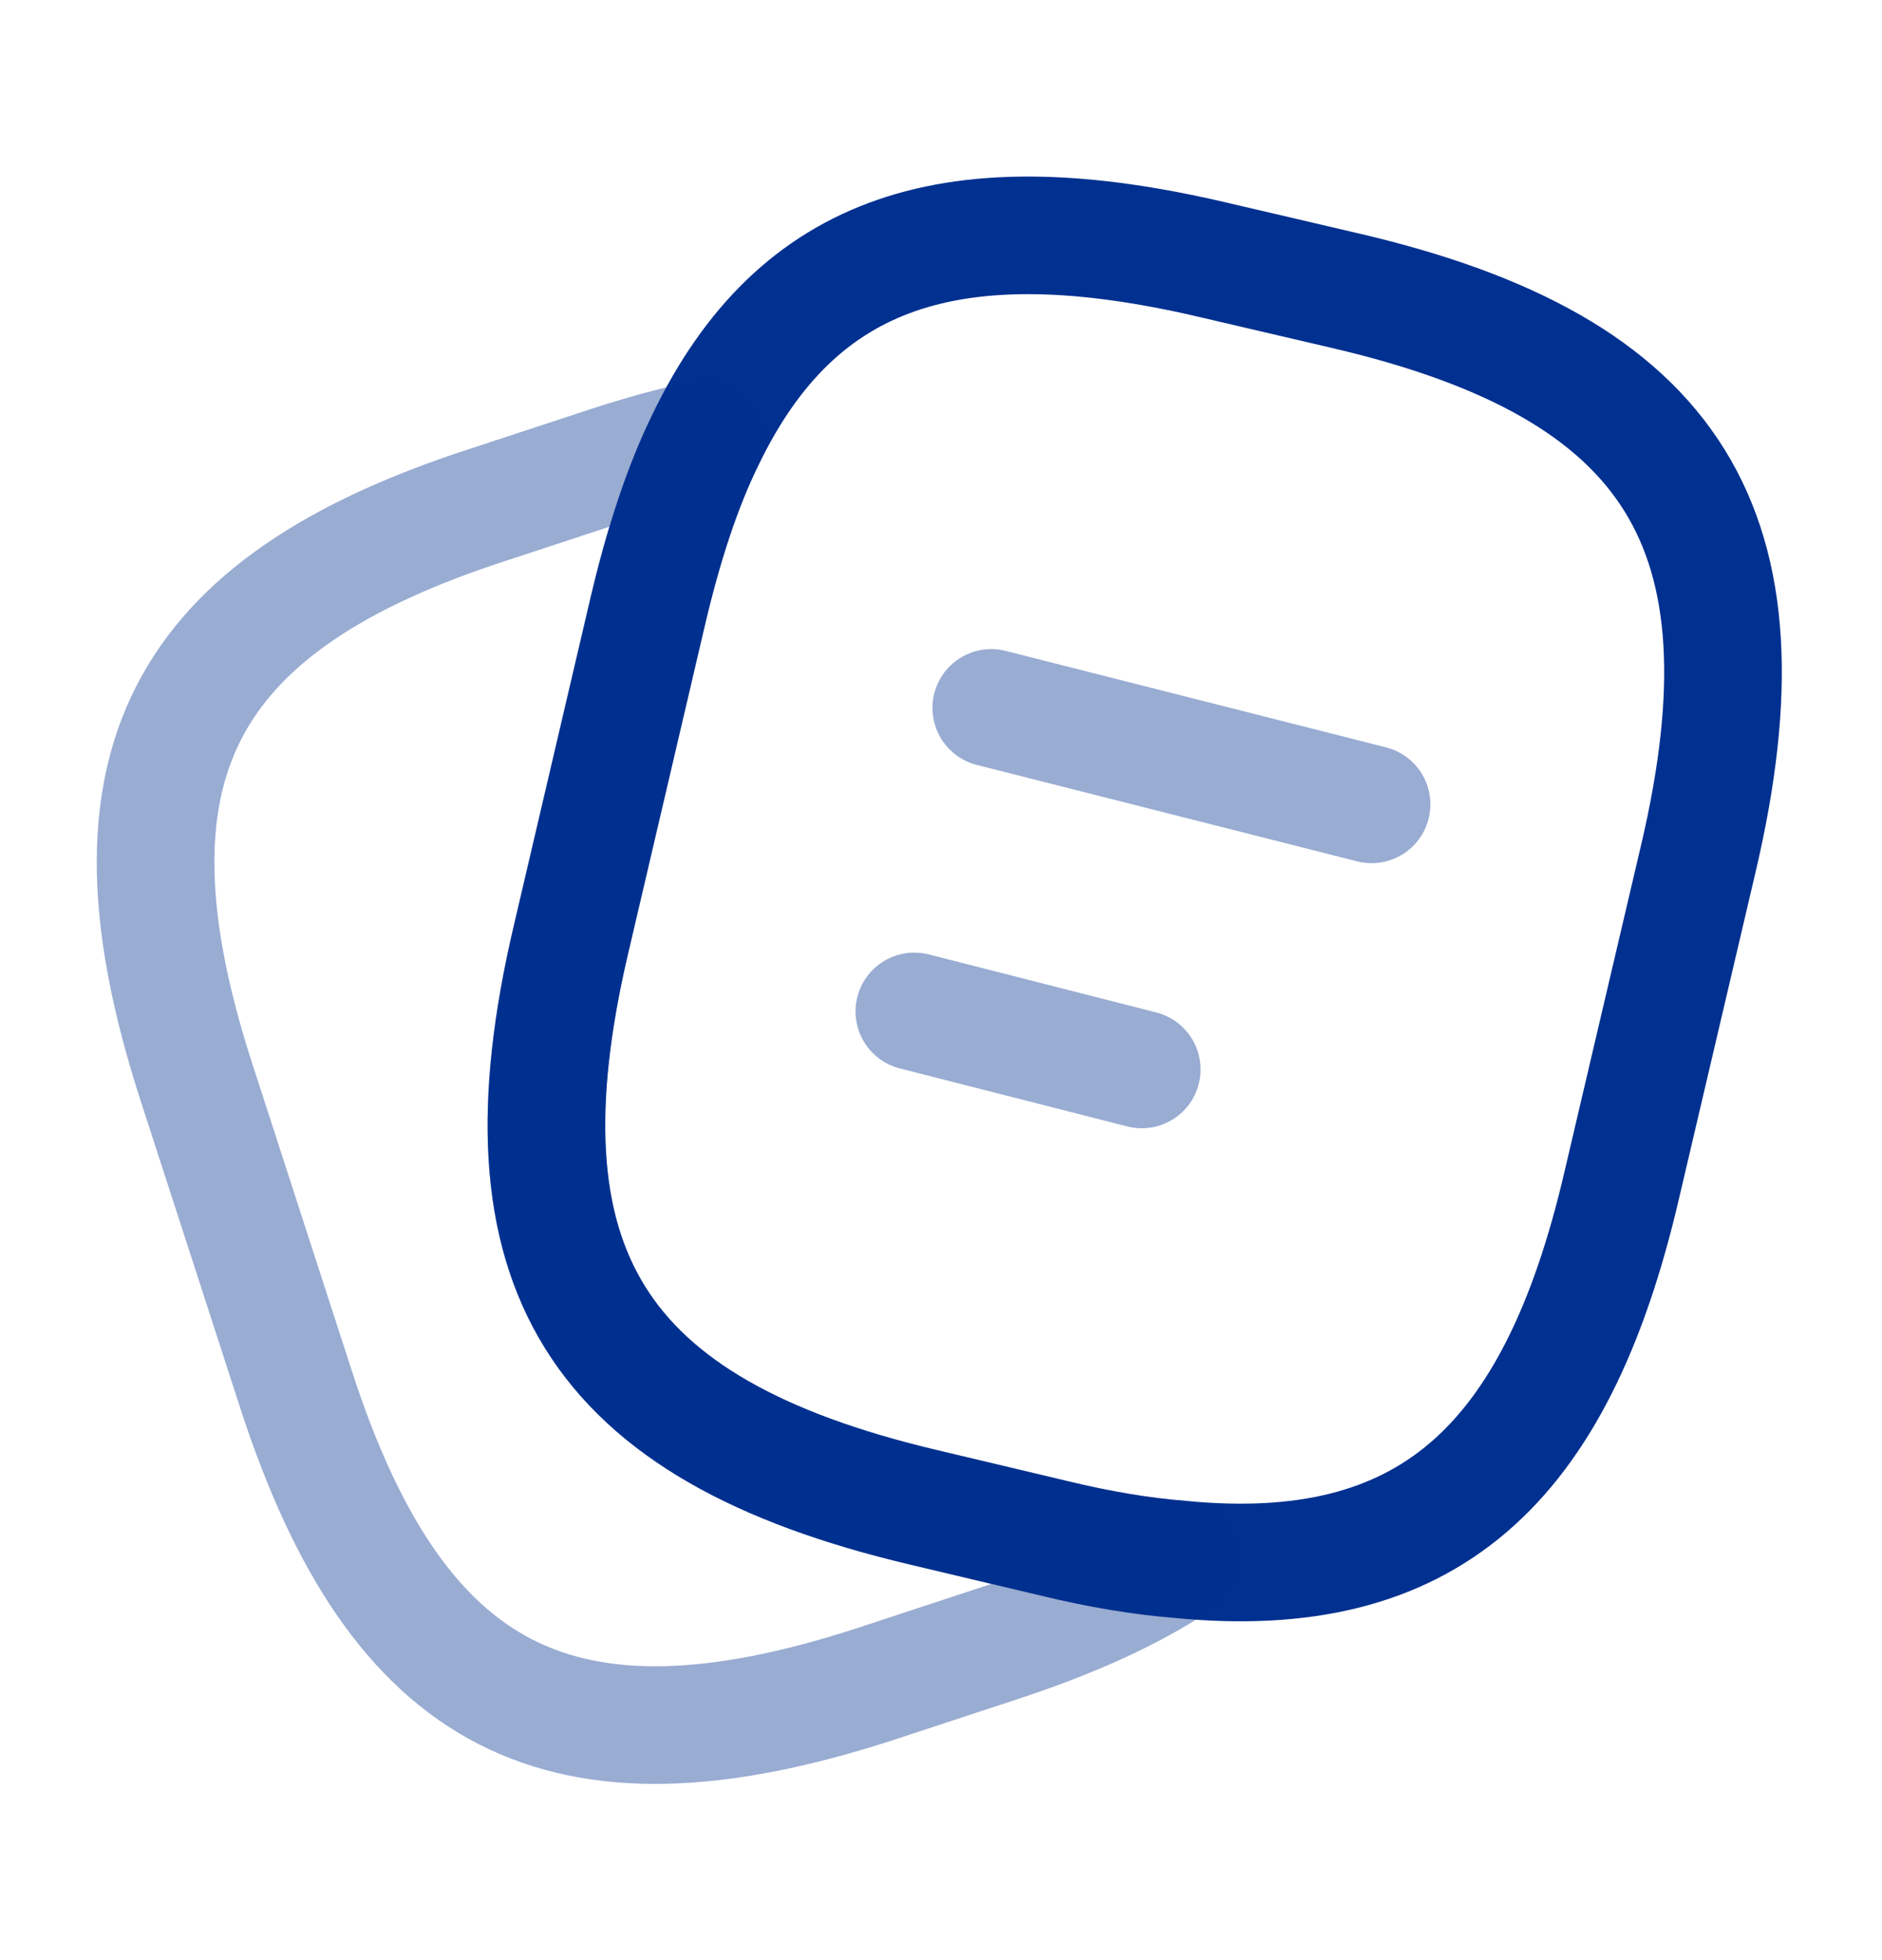                                 <svg width="24" height="25" viewBox="0 0 24 25" fill="none"
                                    xmlns="http://www.w3.org/2000/svg">
                                    <path
                                        d="M21.66 10.941L20.68 15.12C19.84 18.73 18.18 20.191 15.06 19.89C14.56 19.851 14.02 19.761 13.44 19.62L11.76 19.221C7.59 18.23 6.3 16.171 7.28 11.991L8.26 7.801C8.46 6.95 8.7 6.21 9 5.601C10.17 3.18 12.16 2.53 15.5 3.321L17.17 3.711C21.36 4.691 22.64 6.761 21.66 10.941Z"
                                        stroke="#003090" stroke-width="1.5" stroke-linecap="round"
                                        stroke-linejoin="round" />
                                    <path opacity="0.4"
                                        d="M15.058 19.89C14.438 20.31 13.658 20.66 12.708 20.97L11.128 21.49C7.158 22.77 5.068 21.7 3.778 17.73L2.498 13.78C1.218 9.81 2.278 7.71 6.248 6.43L7.828 5.91C8.238 5.78 8.628 5.67 8.998 5.6C8.698 6.21 8.458 6.95 8.258 7.8L7.278 11.99C6.298 16.17 7.588 18.23 11.758 19.22L13.438 19.62C14.018 19.76 14.558 19.85 15.058 19.89Z"
                                        stroke="#003090" stroke-width="1.5" stroke-linecap="round"
                                        stroke-linejoin="round" />
                                    <path opacity="0.4" d="M12.641 9.029L17.491 10.259" stroke="#003090"
                                        stroke-width="1.5" stroke-linecap="round" stroke-linejoin="round" />
                                    <path opacity="0.4" d="M11.66 12.9L14.56 13.64" stroke="#003090"
                                        stroke-width="1.5" stroke-linecap="round" stroke-linejoin="round" />
                                </svg>
